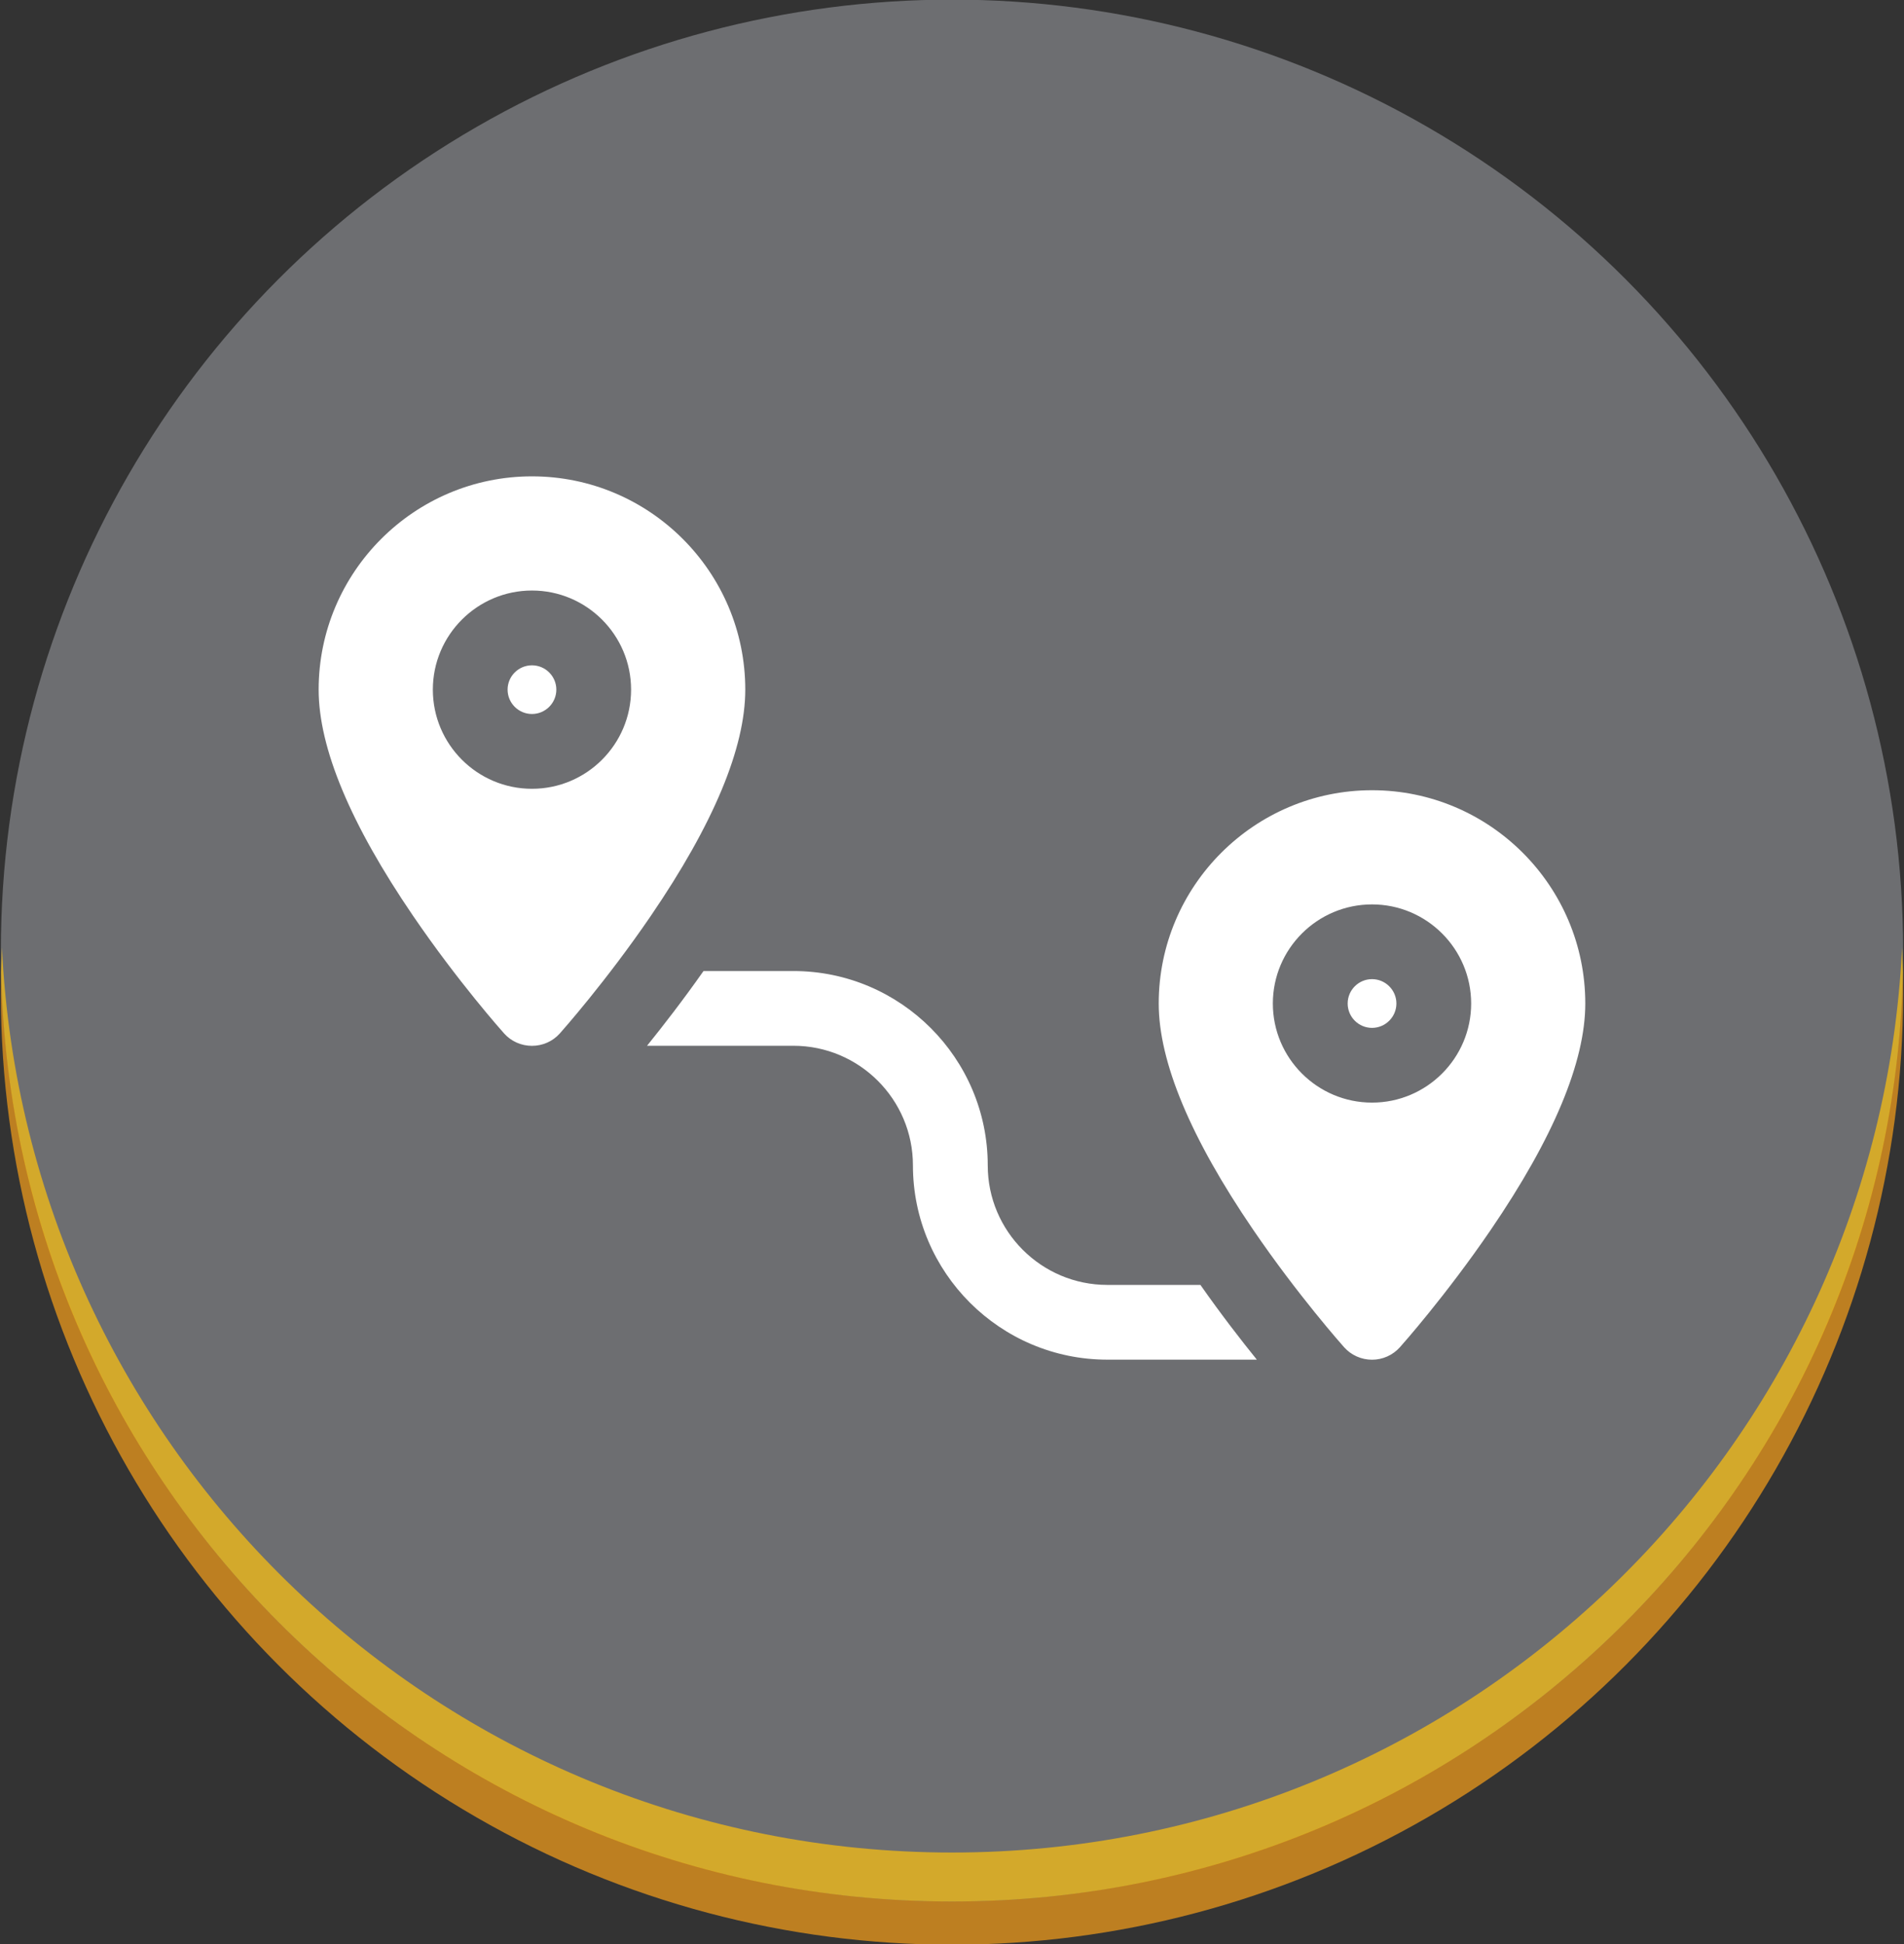 <?xml version="1.0" encoding="utf-8"?>
<!-- Generator: Adobe Illustrator 16.0.0, SVG Export Plug-In . SVG Version: 6.00 Build 0)  -->
<!DOCTYPE svg PUBLIC "-//W3C//DTD SVG 1.1//EN" "http://www.w3.org/Graphics/SVG/1.1/DTD/svg11.dtd">
<svg version="1.1" id="Layer_1" xmlns="http://www.w3.org/2000/svg" xmlns:xlink="http://www.w3.org/1999/xlink" x="0px" y="0px"
	 width="30.312px" height="30.96px" viewBox="0 0 30.312 30.96" enable-background="new 0 0 30.312 30.96" xml:space="preserve">
<rect x="0" y="0" width="30.312" height="30.96" fill="#333333" stroke="none"/>
<g>
	<circle opacity="0.7" fill-rule="evenodd" clip-rule="evenodd" fill="#F9A01B" cx="15.156" cy="15.824" r="15.142"/>
	<circle fill-rule="evenodd" clip-rule="evenodd" fill="#6D6E71" cx="15.156" cy="15.136" r="15.142"/>
	<path opacity="0.7" fill-rule="evenodd" clip-rule="evenodd" fill="#FFC20E" d="M15.156,29.498
		c-8.117,0-14.742-6.387-15.125-14.409c-0.006,0.13-0.011,0.26-0.014,0.391C0.2,23.685,6.908,30.278,15.156,30.278
		c8.249,0,14.957-6.594,15.139-14.798c-0.003-0.13-0.008-0.261-0.014-0.39C29.897,23.111,23.272,29.498,15.156,29.498z"/>
	<path fill-rule="evenodd" clip-rule="evenodd" fill="#FFFFFF" d="M8.469,10.594c-0.214,0-0.388,0.174-0.388,0.387
		c0,0.214,0.174,0.388,0.388,0.388s0.388-0.174,0.388-0.388C8.857,10.768,8.683,10.594,8.469,10.594L8.469,10.594z M21.843,12.583
		c-1.873,0-3.396,1.524-3.396,3.396c0,0.928,0.506,2.14,1.504,3.603c0.714,1.046,1.419,1.838,1.448,1.871
		c0.113,0.126,0.274,0.198,0.444,0.198c0.169,0,0.33-0.072,0.443-0.198c0.03-0.033,0.734-0.825,1.448-1.871
		c0.998-1.463,1.504-2.675,1.504-3.603C25.238,14.106,23.715,12.583,21.843,12.583L21.843,12.583z M21.843,17.557
		c-0.871,0-1.579-0.708-1.579-1.578s0.708-1.578,1.579-1.578c0.87,0,1.578,0.708,1.578,1.578S22.713,17.557,21.843,17.557
		L21.843,17.557z M21.843,15.591c0.213,0,0.388,0.174,0.388,0.388s-0.175,0.388-0.388,0.388c-0.214,0-0.388-0.174-0.388-0.388
		S21.629,15.591,21.843,15.591L21.843,15.591z M19.111,20.46c0.328,0.468,0.647,0.88,0.898,1.19h-2.38
		c-1.707,0-3.095-1.388-3.095-3.094c0-1.05-0.854-1.904-1.903-1.904h-2.33c0.25-0.31,0.57-0.722,0.899-1.19h1.431
		c1.706,0,3.094,1.389,3.094,3.095c0,1.049,0.854,1.903,1.904,1.903H19.111L19.111,20.46z M8.469,7.585
		c1.873,0,3.396,1.523,3.396,3.396c0,0.928-0.506,2.14-1.504,3.603c-0.714,1.046-1.418,1.837-1.448,1.871
		c-0.113,0.127-0.274,0.198-0.444,0.198s-0.331-0.071-0.444-0.198c-0.03-0.033-0.734-0.824-1.448-1.871
		c-0.998-1.463-1.504-2.675-1.504-3.603C5.073,9.109,6.597,7.585,8.469,7.585L8.469,7.585z M8.469,12.56
		c-0.871,0-1.578-0.708-1.578-1.579c0-0.87,0.708-1.578,1.578-1.578s1.578,0.708,1.578,1.578C10.047,11.852,9.34,12.56,8.469,12.56z
		"/>
</g>
</svg>
